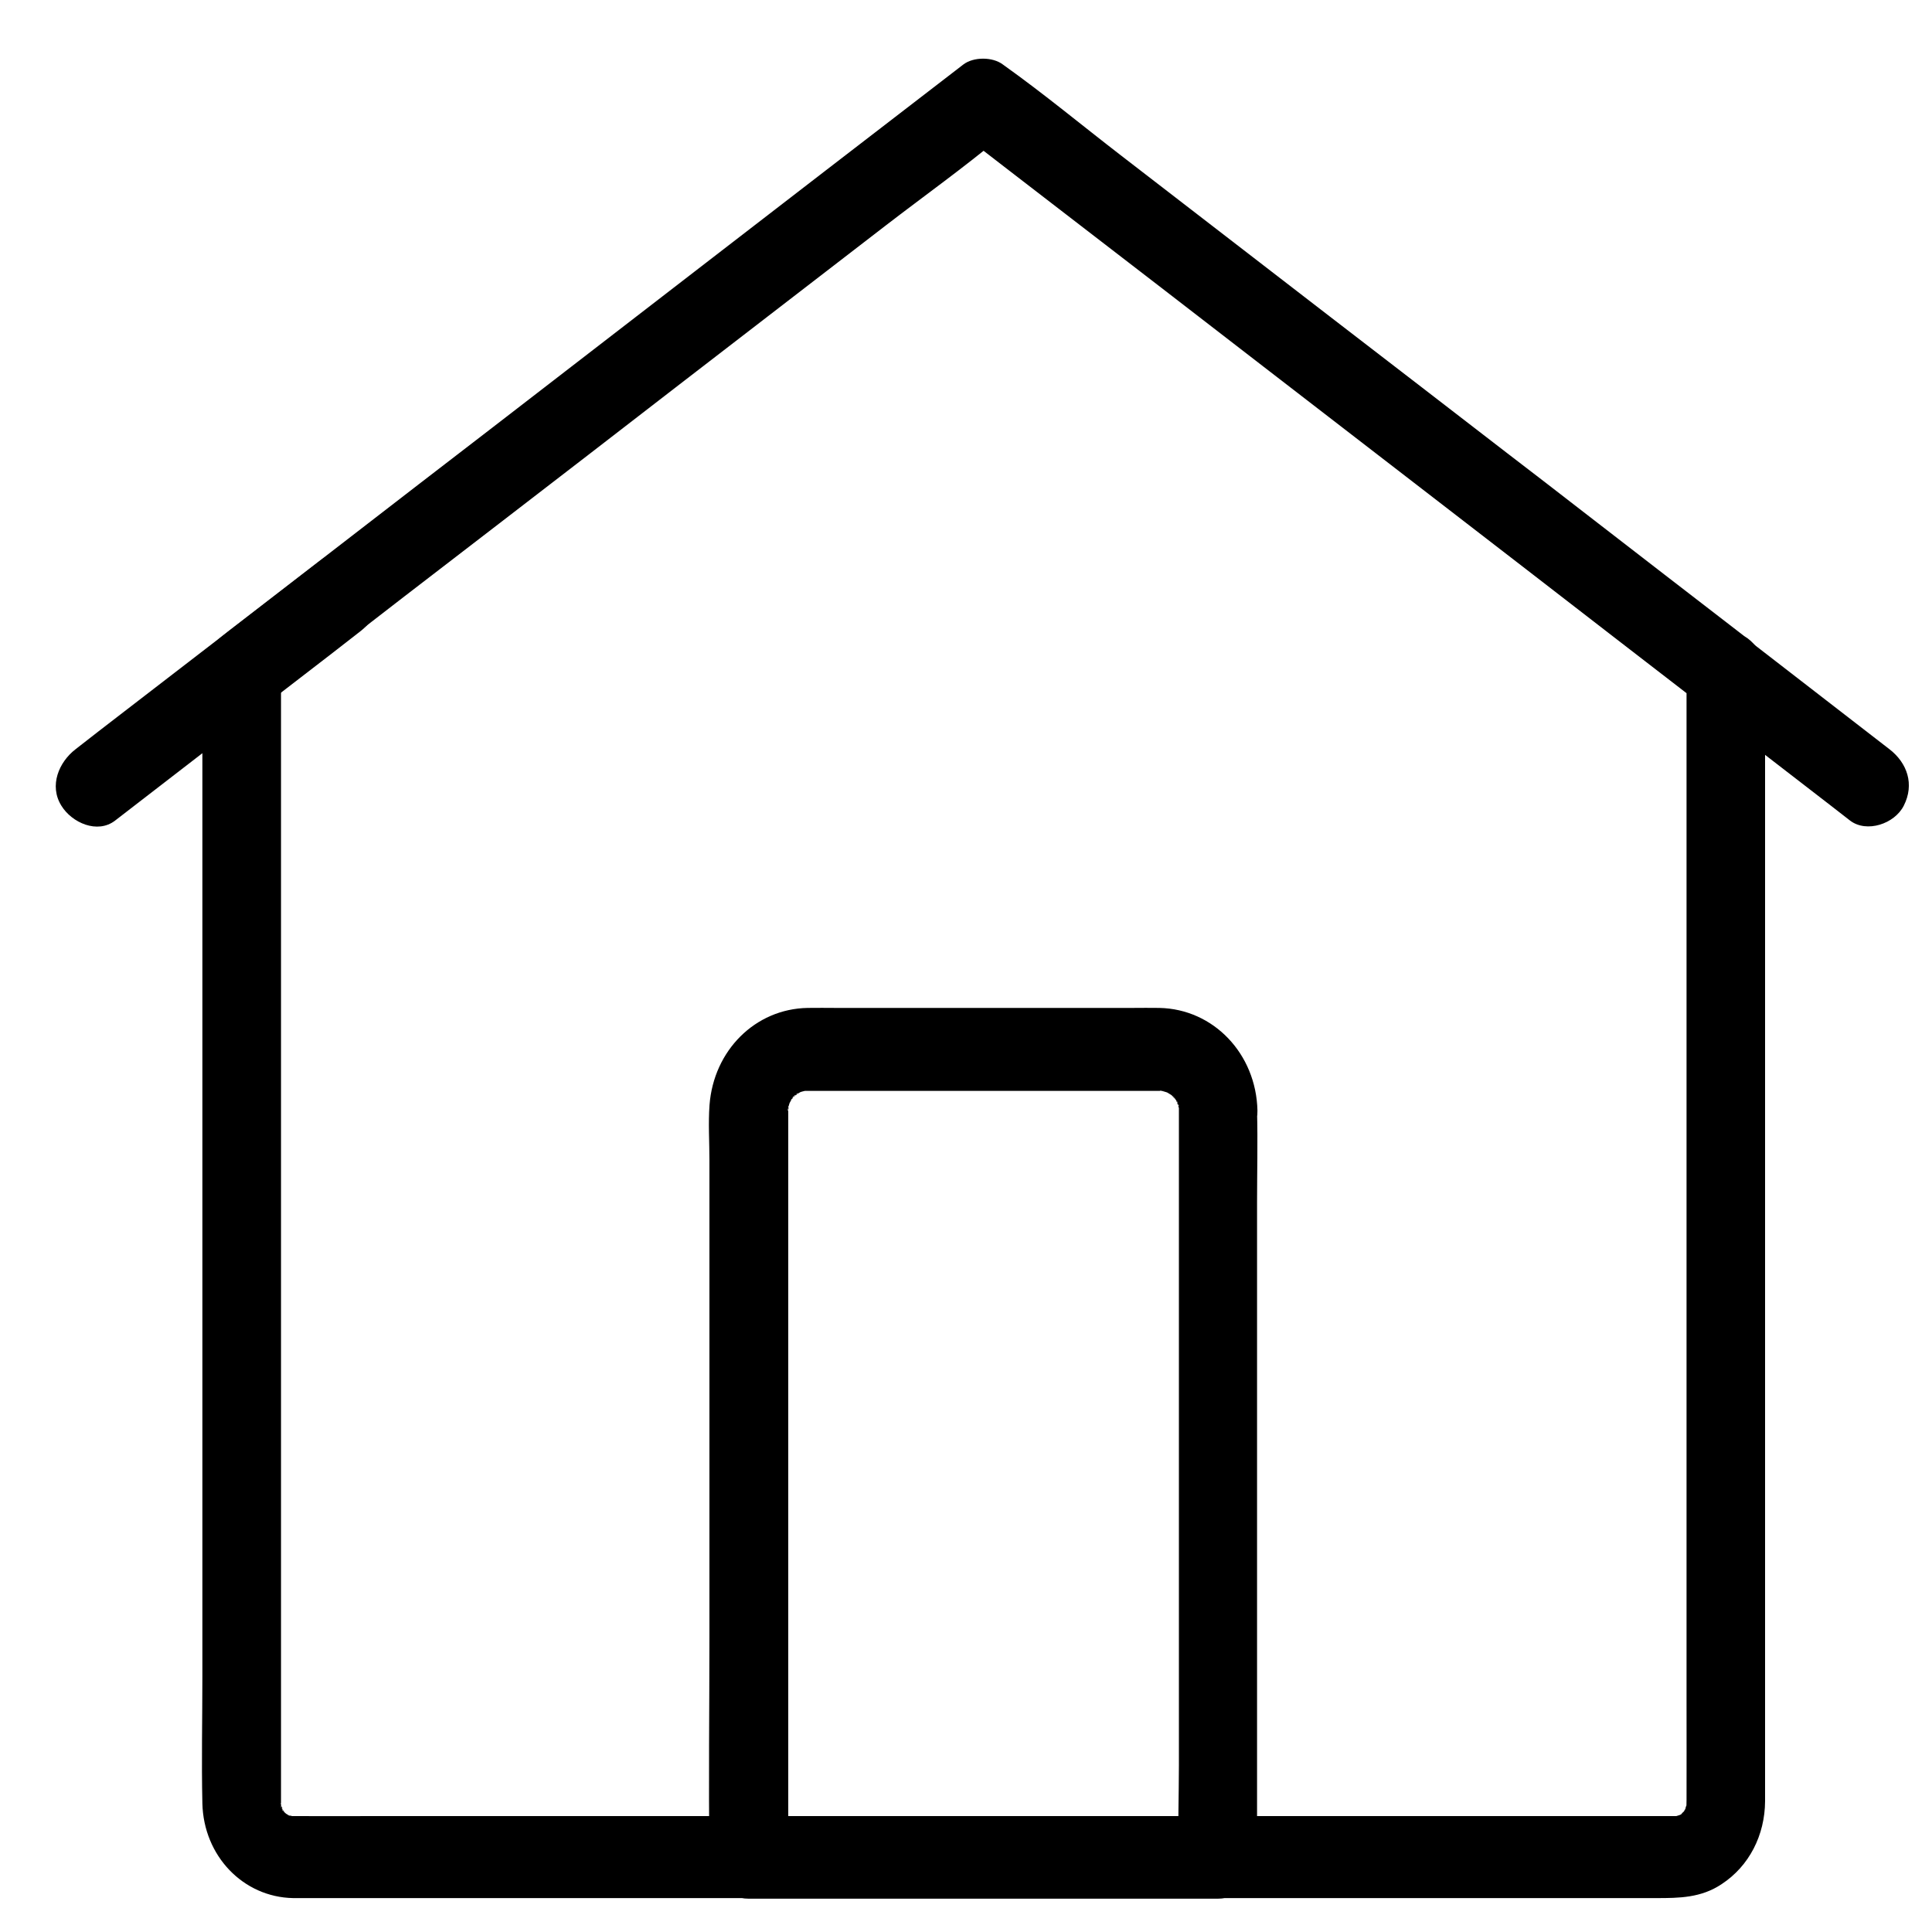 <svg viewBox="0 0 20 20" fill="currentColor" xmlns="http://www.w3.org/2000/svg">
  <path d="M17.459 6.972V7.808V9.901V12.641V15.418V17.626C17.459 17.969 17.46 18.313 17.459 18.656V18.671C17.46 18.537 17.457 18.773 17.457 18.716C17.457 18.771 17.481 18.639 17.459 18.688C17.45 18.704 17.446 18.727 17.444 18.744C17.436 18.795 17.485 18.68 17.452 18.718C17.442 18.731 17.432 18.75 17.426 18.765C17.406 18.812 17.481 18.714 17.441 18.744C17.428 18.754 17.412 18.769 17.404 18.782C17.384 18.809 17.476 18.729 17.402 18.782C17.398 18.784 17.394 18.786 17.39 18.789C17.359 18.806 17.359 18.806 17.39 18.791C17.398 18.786 17.407 18.784 17.415 18.78C17.402 18.785 17.39 18.789 17.376 18.793C17.278 18.819 17.45 18.797 17.347 18.8H17.331H17.311H17.028H15.636H13.454H10.832H8.127H5.693H3.878C3.602 18.8 3.327 18.802 3.051 18.8H3.035H3.006C2.931 18.8 3.027 18.796 3.032 18.804C3.031 18.8 2.988 18.791 2.979 18.789C2.902 18.77 3.005 18.793 3.002 18.799C3.001 18.801 2.962 18.775 2.956 18.772C2.884 18.736 3.002 18.83 2.956 18.77C2.957 18.774 2.919 18.732 2.919 18.729C2.929 18.716 2.964 18.808 2.936 18.748C2.937 18.752 2.91 18.701 2.91 18.699C2.924 18.691 2.934 18.789 2.919 18.723C2.919 18.727 2.905 18.668 2.905 18.668C2.917 18.666 2.909 18.763 2.909 18.695V18.665V18.644V18.295V16.572V13.992V11.148V8.678V7.156V6.95C2.842 7.073 2.775 7.195 2.707 7.318C3.201 6.937 3.695 6.553 4.189 6.172C4.516 5.921 4.841 5.67 5.168 5.419C5.785 4.944 6.402 4.469 7.018 3.992C7.735 3.439 8.455 2.885 9.172 2.332C9.568 2.027 9.979 1.734 10.365 1.412C10.371 1.408 10.377 1.404 10.383 1.399H9.972C10.304 1.655 10.632 1.909 10.964 2.164C11.67 2.707 12.374 3.25 13.079 3.795C13.729 4.297 14.38 4.798 15.03 5.3C15.284 5.496 15.538 5.692 15.792 5.888C16.398 6.356 17.003 6.825 17.611 7.293C17.628 7.306 17.646 7.318 17.662 7.334C17.834 7.466 18.123 7.37 18.219 7.18C18.331 6.959 18.258 6.739 18.072 6.597C17.513 6.167 16.955 5.735 16.396 5.303C16.132 5.098 15.87 4.896 15.606 4.694C14.992 4.221 14.379 3.747 13.763 3.274C13.041 2.718 12.32 2.162 11.599 1.605C11.201 1.298 10.809 0.973 10.4 0.681C10.393 0.676 10.388 0.672 10.382 0.668C10.276 0.587 10.077 0.587 9.972 0.668C9.49 1.038 9.011 1.409 8.529 1.779C7.635 2.469 6.741 3.157 5.848 3.847C5.344 4.237 4.838 4.626 4.335 5.013C3.705 5.499 3.076 5.984 2.449 6.469C2.398 6.508 2.349 6.546 2.298 6.587C2.172 6.685 2.102 6.796 2.095 6.968C2.094 7.019 2.095 7.07 2.095 7.121V7.887V10.738V14.308V17.356C2.095 17.792 2.085 18.232 2.095 18.668C2.107 19.211 2.516 19.639 3.034 19.649H3.115H3.648H5.873H9.072H12.484H15.42H17.145C17.382 19.649 17.61 19.647 17.823 19.504C18.108 19.317 18.27 18.997 18.272 18.646V18.483V16.41V13.037V9.589V7.285V6.962C18.272 6.739 18.085 6.526 17.866 6.536C17.643 6.557 17.458 6.733 17.458 6.972L17.459 6.972Z" />
  <path d="M17.659 7.341C18.094 7.677 18.527 8.012 18.962 8.347C19.025 8.396 19.087 8.445 19.151 8.494C19.323 8.626 19.613 8.529 19.708 8.34C19.82 8.119 19.744 7.899 19.561 7.757C19.127 7.421 18.693 7.086 18.259 6.75C18.196 6.702 18.133 6.653 18.07 6.604C17.898 6.472 17.608 6.568 17.513 6.757C17.402 6.98 17.477 7.2 17.659 7.341V7.341Z" />
  <path d="M1.191 8.495C1.846 7.99 2.498 7.485 3.152 6.983C3.345 6.834 3.54 6.685 3.733 6.533C3.904 6.401 4.008 6.159 3.879 5.95C3.77 5.773 3.505 5.656 3.323 5.797C2.632 6.329 1.939 6.863 1.248 7.395C1.092 7.516 0.935 7.635 0.781 7.757C0.61 7.889 0.506 8.132 0.635 8.34C0.744 8.518 1.009 8.635 1.191 8.495V8.495Z" />
  <path d="M12.204 11.496V12.264V14.11V16.343V18.276C12.204 18.59 12.191 18.906 12.204 19.22V19.235L12.61 18.809H10.97H8.355H7.753L8.16 19.235V17.434V13.932V11.584V11.512V11.501V11.472C8.16 11.403 8.17 11.499 8.153 11.499C8.152 11.499 8.171 11.422 8.174 11.418C8.192 11.335 8.131 11.49 8.174 11.418C8.175 11.414 8.213 11.348 8.214 11.348C8.229 11.358 8.153 11.416 8.2 11.372C8.204 11.368 8.255 11.314 8.257 11.317C8.266 11.332 8.174 11.368 8.248 11.327C8.255 11.325 8.305 11.293 8.305 11.294C8.289 11.301 8.273 11.31 8.257 11.316C8.273 11.309 8.289 11.303 8.307 11.299C8.313 11.297 8.36 11.286 8.36 11.286C8.296 11.294 8.287 11.294 8.334 11.293H8.362H8.431H9.633H11.297H11.846H11.984H12.005H12.019C12.107 11.294 12.007 11.297 12.007 11.289C12.007 11.287 12.08 11.307 12.084 11.31C12.157 11.329 12.015 11.263 12.084 11.31C12.088 11.312 12.151 11.351 12.151 11.352C12.147 11.359 12.076 11.277 12.128 11.337C12.132 11.341 12.183 11.395 12.181 11.397C12.174 11.401 12.126 11.305 12.165 11.375C12.166 11.38 12.205 11.445 12.204 11.448C12.186 11.455 12.178 11.358 12.191 11.422C12.193 11.427 12.212 11.503 12.212 11.503C12.21 11.484 12.208 11.465 12.204 11.445V11.496C12.208 11.719 12.387 11.932 12.61 11.922C12.825 11.912 13.023 11.735 13.017 11.496C13.004 10.91 12.563 10.445 12.002 10.434C11.909 10.432 11.813 10.434 11.719 10.434H10.191H8.659C8.559 10.434 8.46 10.432 8.36 10.434C7.817 10.444 7.388 10.875 7.345 11.438C7.331 11.627 7.344 11.822 7.344 12.011V13.352V16.937C7.344 17.69 7.334 18.444 7.344 19.195V19.229C7.344 19.459 7.531 19.655 7.75 19.655H9.39H12.005H12.607C12.826 19.655 13.013 19.459 13.013 19.229V18.461V16.615V14.382V12.449C13.013 12.136 13.021 11.821 13.013 11.505V11.49C13.013 11.267 12.826 11.054 12.607 11.064C12.39 11.081 12.204 11.258 12.204 11.496L12.204 11.496Z" />
</svg>
